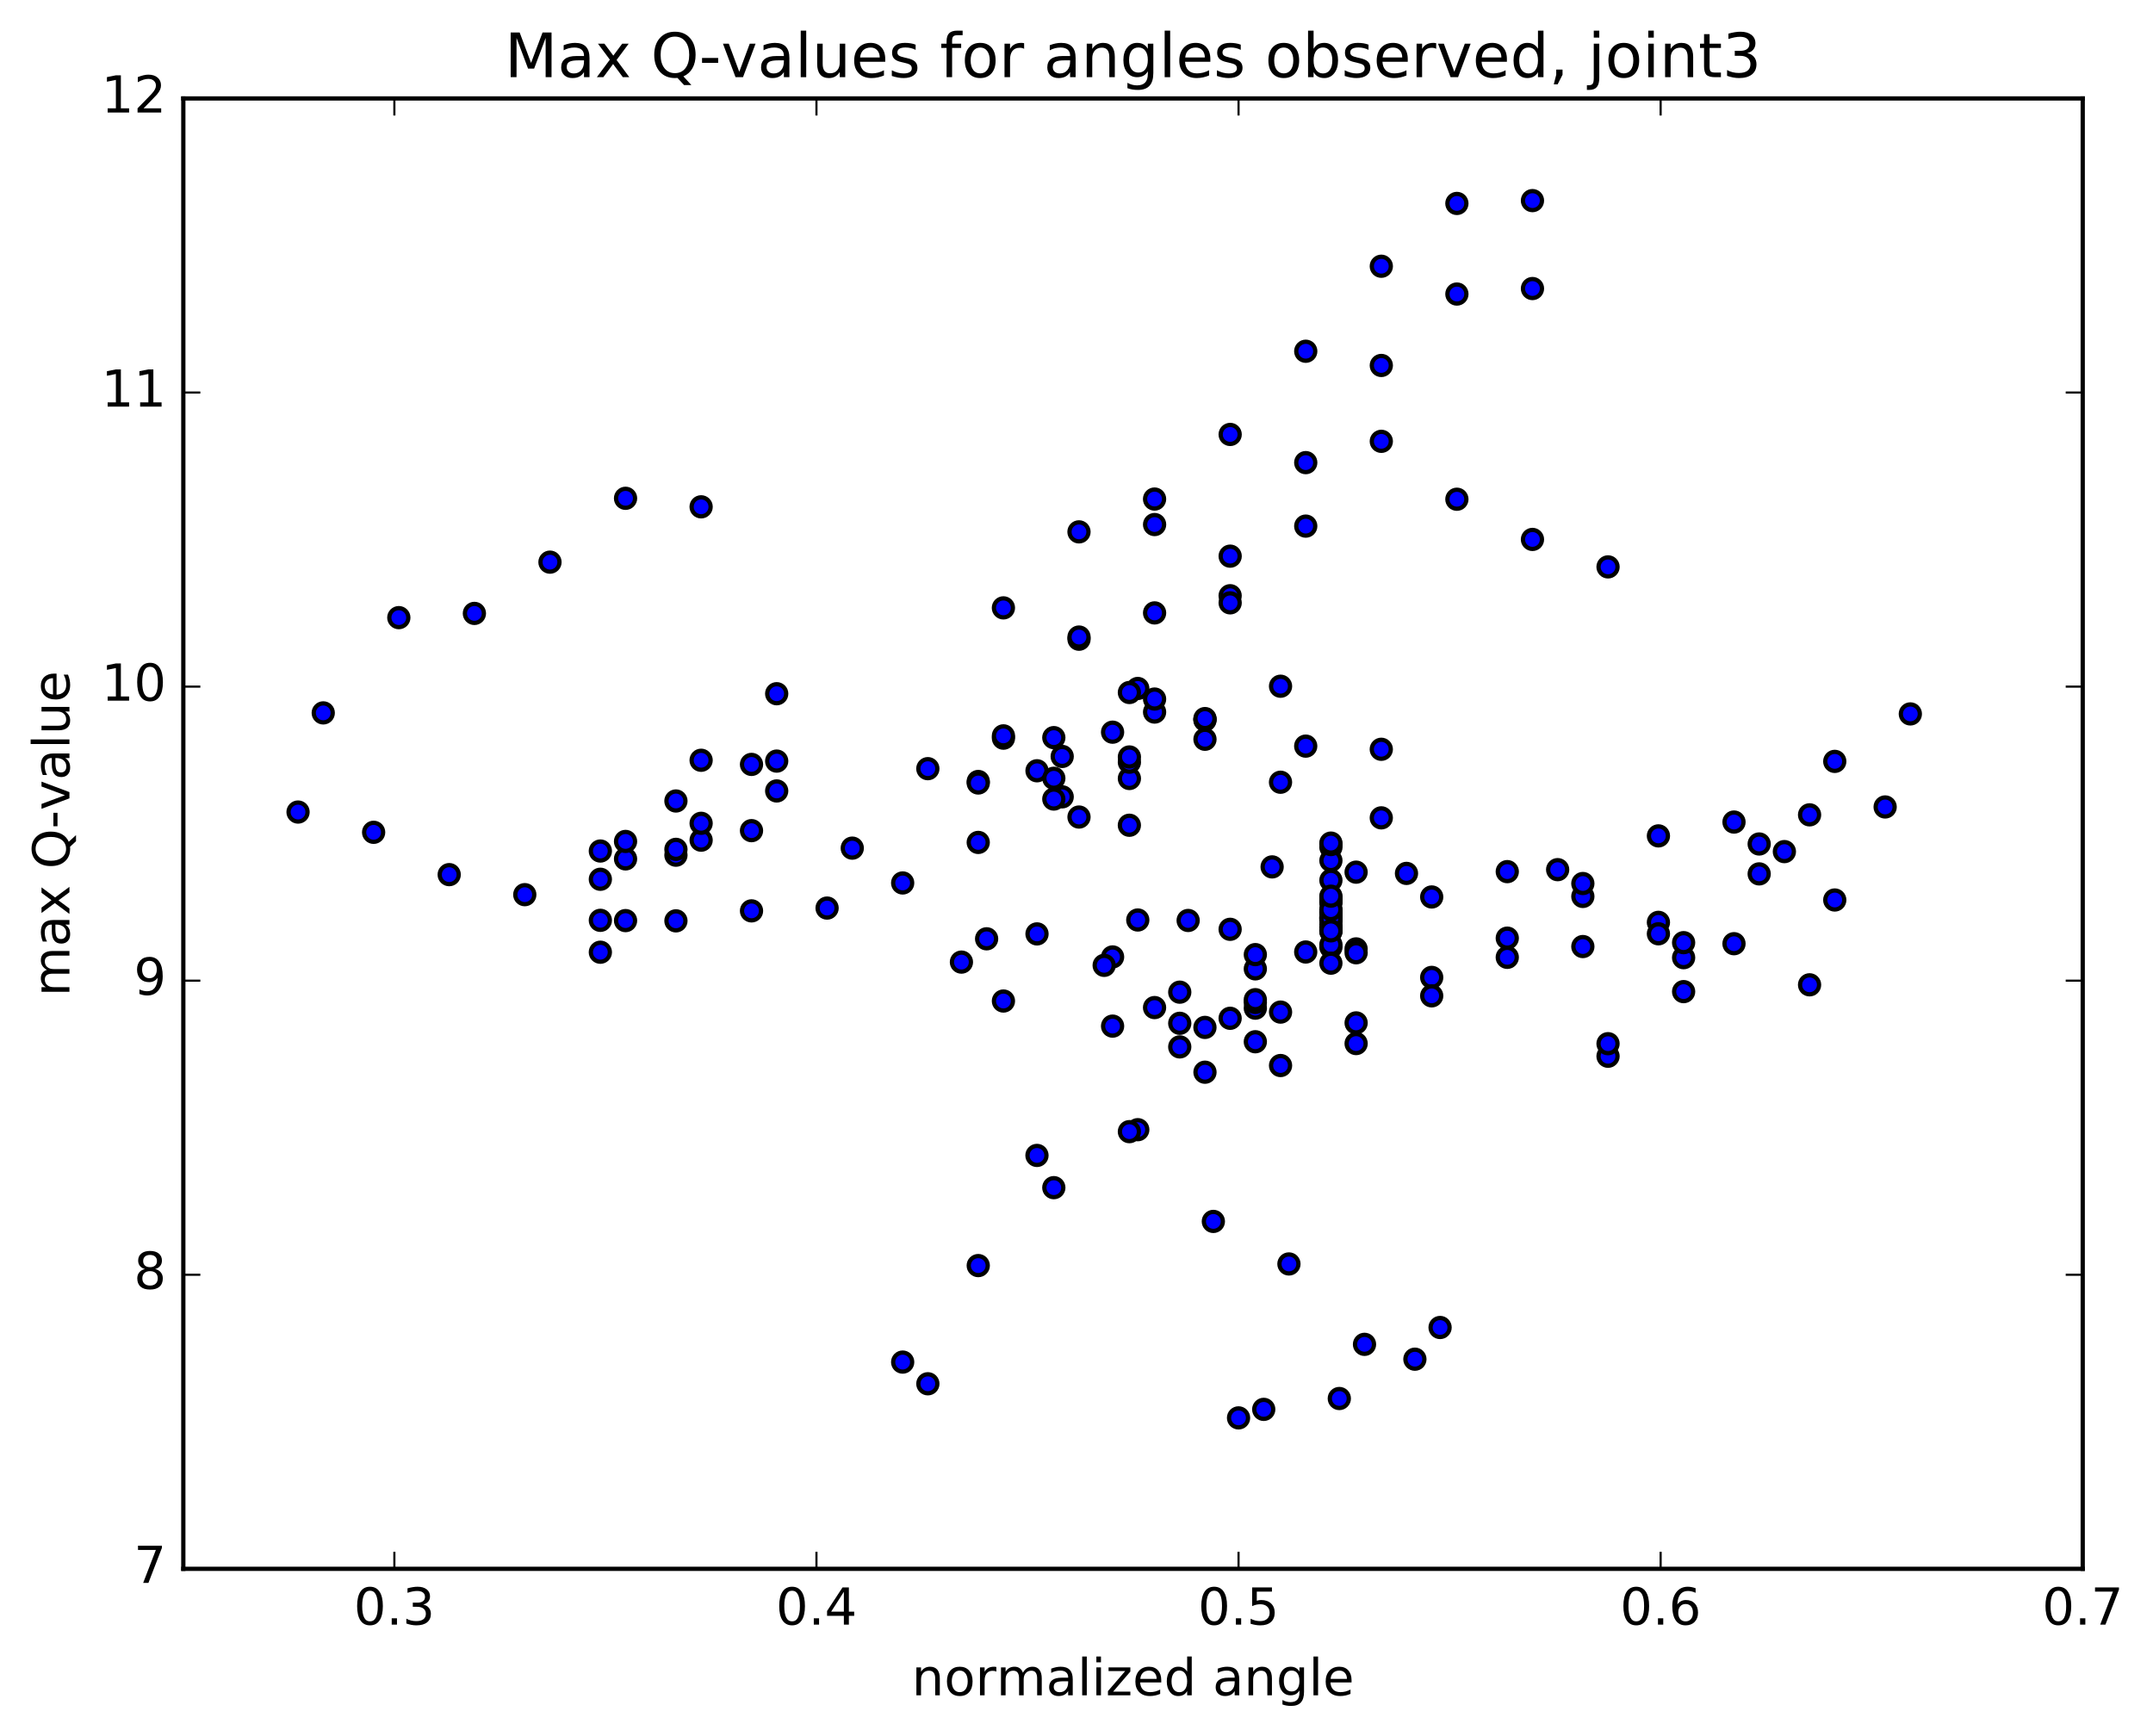 <?xml version="1.0" encoding="utf-8" standalone="no"?>
<!DOCTYPE svg PUBLIC "-//W3C//DTD SVG 1.1//EN"
  "http://www.w3.org/Graphics/SVG/1.1/DTD/svg11.dtd">
<!-- Created with matplotlib (http://matplotlib.org/) -->
<svg height="408pt" version="1.1" viewBox="0 0 506 408" width="506pt" xmlns="http://www.w3.org/2000/svg" xmlns:xlink="http://www.w3.org/1999/xlink">
 <defs>
  <style type="text/css">
*{stroke-linecap:butt;stroke-linejoin:round;stroke-miterlimit:100000;}
  </style>
 </defs>
 <g id="figure_1">
  <g id="patch_1">
   <path d="M 0 408.169 
L 506.226 408.169 
L 506.226 0 
L 0 0 
z
" style="fill:#ffffff;"/>
  </g>
  <g id="axes_1">
   <g id="patch_2">
    <path d="M 43.084 368.742 
L 489.484 368.742 
L 489.484 23.142 
L 43.084 23.142 
z
" style="fill:#ffffff;"/>
   </g>
   <g id="PathCollection_1">
    <defs>
     <path d="M 0 2.236 
C 0.593 2.236 1.162 2 1.581 1.581 
C 2 1.162 2.236 0.593 2.236 0 
C 2.236 -0.593 2 -1.162 1.581 -1.581 
C 1.162 -2 0.593 -2.236 0 -2.236 
C -0.593 -2.236 -1.162 -2 -1.581 -1.581 
C -2 -1.162 -2.236 -0.593 -2.236 0 
C -2.236 0.593 -2 1.162 -1.581 1.581 
C -1.162 2 -0.593 2.236 0 2.236 
z
" id="m46a6b29f21" style="stroke:#000000;"/>
    </defs>
    <g clip-path="url(#p6ddc09af8c)">
     <use style="fill:#0000ff;stroke:#000000;" x="243.708" xlink:href="#m46a6b29f21" y="271.578"/>
     <use style="fill:#0000ff;stroke:#000000;" x="291.084" xlink:href="#m46a6b29f21" y="333.268"/>
     <use style="fill:#0000ff;stroke:#000000;" x="297.004" xlink:href="#m46a6b29f21" y="331.266"/>
     <use style="fill:#0000ff;stroke:#000000;" x="314.767" xlink:href="#m46a6b29f21" y="328.713"/>
     <use style="fill:#0000ff;stroke:#000000;" x="332.529" xlink:href="#m46a6b29f21" y="319.471"/>
     <use style="fill:#0000ff;stroke:#000000;" x="338.449" xlink:href="#m46a6b29f21" y="312.02"/>
     <use style="fill:#0000ff;stroke:#000000;" x="320.687" xlink:href="#m46a6b29f21" y="315.981"/>
     <use style="fill:#0000ff;stroke:#000000;" x="302.926" xlink:href="#m46a6b29f21" y="297.085"/>
     <use style="fill:#0000ff;stroke:#000000;" x="285.164" xlink:href="#m46a6b29f21" y="287.089"/>
     <use style="fill:#0000ff;stroke:#000000;" x="267.402" xlink:href="#m46a6b29f21" y="265.527"/>
     <use style="fill:#0000ff;stroke:#000000;" x="261.481" xlink:href="#m46a6b29f21" y="241.185"/>
     <use style="fill:#0000ff;stroke:#000000;" x="267.402" xlink:href="#m46a6b29f21" y="216.239"/>
     <use style="fill:#0000ff;stroke:#000000;" x="249.64" xlink:href="#m46a6b29f21" y="177.799"/>
     <use style="fill:#0000ff;stroke:#000000;" x="243.719" xlink:href="#m46a6b29f21" y="181.166"/>
     <use style="fill:#0000ff;stroke:#000000;" x="261.479" xlink:href="#m46a6b29f21" y="172.095"/>
     <use style="fill:#0000ff;stroke:#000000;" x="267.399" xlink:href="#m46a6b29f21" y="161.821"/>
     <use style="fill:#0000ff;stroke:#000000;" x="249.637" xlink:href="#m46a6b29f21" y="187.293"/>
     <use style="fill:#0000ff;stroke:#000000;" x="231.876" xlink:href="#m46a6b29f21" y="220.662"/>
     <use style="fill:#0000ff;stroke:#000000;" x="225.956" xlink:href="#m46a6b29f21" y="226.137"/>
     <use style="fill:#0000ff;stroke:#000000;" x="243.718" xlink:href="#m46a6b29f21" y="219.509"/>
     <use style="fill:#0000ff;stroke:#000000;" x="261.48" xlink:href="#m46a6b29f21" y="224.923"/>
     <use style="fill:#0000ff;stroke:#000000;" x="279.241" xlink:href="#m46a6b29f21" y="216.352"/>
     <use style="fill:#0000ff;stroke:#000000;" x="298.977" xlink:href="#m46a6b29f21" y="203.759"/>
     <use style="fill:#0000ff;stroke:#000000;" x="312.791" xlink:href="#m46a6b29f21" y="199.126"/>
     <use style="fill:#0000ff;stroke:#000000;" x="312.791" xlink:href="#m46a6b29f21" y="202.278"/>
     <use style="fill:#0000ff;stroke:#000000;" x="312.791" xlink:href="#m46a6b29f21" y="206.913"/>
     <use style="fill:#0000ff;stroke:#000000;" x="312.791" xlink:href="#m46a6b29f21" y="211.662"/>
     <use style="fill:#0000ff;stroke:#000000;" x="312.791" xlink:href="#m46a6b29f21" y="216.285"/>
     <use style="fill:#0000ff;stroke:#000000;" x="312.791" xlink:href="#m46a6b29f21" y="215.982"/>
     <use style="fill:#0000ff;stroke:#000000;" x="312.792" xlink:href="#m46a6b29f21" y="218.955"/>
     <use style="fill:#0000ff;stroke:#000000;" x="312.79" xlink:href="#m46a6b29f21" y="215.624"/>
     <use style="fill:#0000ff;stroke:#000000;" x="312.79" xlink:href="#m46a6b29f21" y="216.272"/>
     <use style="fill:#0000ff;stroke:#000000;" x="312.79" xlink:href="#m46a6b29f21" y="218.659"/>
     <use style="fill:#0000ff;stroke:#000000;" x="312.79" xlink:href="#m46a6b29f21" y="217.315"/>
     <use style="fill:#0000ff;stroke:#000000;" x="312.79" xlink:href="#m46a6b29f21" y="218.421"/>
     <use style="fill:#0000ff;stroke:#000000;" x="312.79" xlink:href="#m46a6b29f21" y="214.86"/>
     <use style="fill:#0000ff;stroke:#000000;" x="312.789" xlink:href="#m46a6b29f21" y="215.868"/>
     <use style="fill:#0000ff;stroke:#000000;" x="312.79" xlink:href="#m46a6b29f21" y="218.034"/>
     <use style="fill:#0000ff;stroke:#000000;" x="312.79" xlink:href="#m46a6b29f21" y="214.3"/>
     <use style="fill:#0000ff;stroke:#000000;" x="312.79" xlink:href="#m46a6b29f21" y="217.875"/>
     <use style="fill:#0000ff;stroke:#000000;" x="312.79" xlink:href="#m46a6b29f21" y="214.571"/>
     <use style="fill:#0000ff;stroke:#000000;" x="312.79" xlink:href="#m46a6b29f21" y="215.644"/>
     <use style="fill:#0000ff;stroke:#000000;" x="312.79" xlink:href="#m46a6b29f21" y="222.608"/>
     <use style="fill:#0000ff;stroke:#000000;" x="312.79" xlink:href="#m46a6b29f21" y="210.998"/>
     <use style="fill:#0000ff;stroke:#000000;" x="312.789" xlink:href="#m46a6b29f21" y="211.918"/>
     <use style="fill:#0000ff;stroke:#000000;" x="312.79" xlink:href="#m46a6b29f21" y="214.367"/>
     <use style="fill:#0000ff;stroke:#000000;" x="312.79" xlink:href="#m46a6b29f21" y="213.914"/>
     <use style="fill:#0000ff;stroke:#000000;" x="312.789" xlink:href="#m46a6b29f21" y="222.025"/>
     <use style="fill:#0000ff;stroke:#000000;" x="312.79" xlink:href="#m46a6b29f21" y="215.397"/>
     <use style="fill:#0000ff;stroke:#000000;" x="312.79" xlink:href="#m46a6b29f21" y="198.509"/>
     <use style="fill:#0000ff;stroke:#000000;" x="312.79" xlink:href="#m46a6b29f21" y="212.189"/>
     <use style="fill:#0000ff;stroke:#000000;" x="312.79" xlink:href="#m46a6b29f21" y="211.349"/>
     <use style="fill:#0000ff;stroke:#000000;" x="312.789" xlink:href="#m46a6b29f21" y="215.838"/>
     <use style="fill:#0000ff;stroke:#000000;" x="312.789" xlink:href="#m46a6b29f21" y="218.794"/>
     <use style="fill:#0000ff;stroke:#000000;" x="312.789" xlink:href="#m46a6b29f21" y="213.798"/>
     <use style="fill:#0000ff;stroke:#000000;" x="312.789" xlink:href="#m46a6b29f21" y="198.167"/>
     <use style="fill:#0000ff;stroke:#000000;" x="312.789" xlink:href="#m46a6b29f21" y="210.636"/>
     <use style="fill:#0000ff;stroke:#000000;" x="312.789" xlink:href="#m46a6b29f21" y="226.39"/>
     <use style="fill:#0000ff;stroke:#000000;" x="306.869" xlink:href="#m46a6b29f21" y="223.762"/>
     <use style="fill:#0000ff;stroke:#000000;" x="289.107" xlink:href="#m46a6b29f21" y="218.429"/>
     <use style="fill:#0000ff;stroke:#000000;" x="277.266" xlink:href="#m46a6b29f21" y="246.07"/>
     <use style="fill:#0000ff;stroke:#000000;" x="277.266" xlink:href="#m46a6b29f21" y="240.522"/>
     <use style="fill:#0000ff;stroke:#000000;" x="277.267" xlink:href="#m46a6b29f21" y="233.204"/>
     <use style="fill:#0000ff;stroke:#000000;" x="283.187" xlink:href="#m46a6b29f21" y="241.487"/>
     <use style="fill:#0000ff;stroke:#000000;" x="295.028" xlink:href="#m46a6b29f21" y="236.965"/>
     <use style="fill:#0000ff;stroke:#000000;" x="295.028" xlink:href="#m46a6b29f21" y="235.624"/>
     <use style="fill:#0000ff;stroke:#000000;" x="295.028" xlink:href="#m46a6b29f21" y="227.727"/>
     <use style="fill:#0000ff;stroke:#000000;" x="295.029" xlink:href="#m46a6b29f21" y="224.377"/>
     <use style="fill:#0000ff;stroke:#000000;" x="295.028" xlink:href="#m46a6b29f21" y="234.971"/>
     <use style="fill:#0000ff;stroke:#000000;" x="295.028" xlink:href="#m46a6b29f21" y="244.858"/>
     <use style="fill:#0000ff;stroke:#000000;" x="289.107" xlink:href="#m46a6b29f21" y="239.344"/>
     <use style="fill:#0000ff;stroke:#000000;" x="271.345" xlink:href="#m46a6b29f21" y="236.824"/>
     <use style="fill:#0000ff;stroke:#000000;" x="259.503" xlink:href="#m46a6b29f21" y="226.901"/>
     <use style="fill:#0000ff;stroke:#000000;" x="265.424" xlink:href="#m46a6b29f21" y="193.97"/>
     <use style="fill:#0000ff;stroke:#000000;" x="283.186" xlink:href="#m46a6b29f21" y="169.088"/>
     <use style="fill:#0000ff;stroke:#000000;" x="300.948" xlink:href="#m46a6b29f21" y="183.86"/>
     <use style="fill:#0000ff;stroke:#000000;" x="318.711" xlink:href="#m46a6b29f21" y="204.997"/>
     <use style="fill:#0000ff;stroke:#000000;" x="330.552" xlink:href="#m46a6b29f21" y="205.288"/>
     <use style="fill:#0000ff;stroke:#000000;" x="324.631" xlink:href="#m46a6b29f21" y="176.115"/>
     <use style="fill:#0000ff;stroke:#000000;" x="318.711" xlink:href="#m46a6b29f21" y="223.035"/>
     <use style="fill:#0000ff;stroke:#000000;" x="324.631" xlink:href="#m46a6b29f21" y="192.232"/>
     <use style="fill:#0000ff;stroke:#000000;" x="306.87" xlink:href="#m46a6b29f21" y="175.372"/>
     <use style="fill:#0000ff;stroke:#000000;" x="289.108" xlink:href="#m46a6b29f21" y="140.022"/>
     <use style="fill:#0000ff;stroke:#000000;" x="271.347" xlink:href="#m46a6b29f21" y="117.3"/>
     <use style="fill:#0000ff;stroke:#000000;" x="253.585" xlink:href="#m46a6b29f21" y="125.012"/>
     <use style="fill:#0000ff;stroke:#000000;" x="235.823" xlink:href="#m46a6b29f21" y="142.877"/>
     <use style="fill:#0000ff;stroke:#000000;" x="218.061" xlink:href="#m46a6b29f21" y="180.67"/>
     <use style="fill:#0000ff;stroke:#000000;" x="200.3" xlink:href="#m46a6b29f21" y="199.349"/>
     <use style="fill:#0000ff;stroke:#000000;" x="182.539" xlink:href="#m46a6b29f21" y="185.908"/>
     <use style="fill:#0000ff;stroke:#000000;" x="164.778" xlink:href="#m46a6b29f21" y="119.127"/>
     <use style="fill:#0000ff;stroke:#000000;" x="147.017" xlink:href="#m46a6b29f21" y="117.124"/>
     <use style="fill:#0000ff;stroke:#000000;" x="129.255" xlink:href="#m46a6b29f21" y="132.13"/>
     <use style="fill:#0000ff;stroke:#000000;" x="111.493" xlink:href="#m46a6b29f21" y="144.179"/>
     <use style="fill:#0000ff;stroke:#000000;" x="93.732" xlink:href="#m46a6b29f21" y="145.172"/>
     <use style="fill:#0000ff;stroke:#000000;" x="75.97" xlink:href="#m46a6b29f21" y="167.562"/>
     <use style="fill:#0000ff;stroke:#000000;" x="70.049" xlink:href="#m46a6b29f21" y="190.869"/>
     <use style="fill:#0000ff;stroke:#000000;" x="87.811" xlink:href="#m46a6b29f21" y="195.63"/>
     <use style="fill:#0000ff;stroke:#000000;" x="105.573" xlink:href="#m46a6b29f21" y="205.577"/>
     <use style="fill:#0000ff;stroke:#000000;" x="123.335" xlink:href="#m46a6b29f21" y="210.286"/>
     <use style="fill:#0000ff;stroke:#000000;" x="141.097" xlink:href="#m46a6b29f21" y="216.319"/>
     <use style="fill:#0000ff;stroke:#000000;" x="158.858" xlink:href="#m46a6b29f21" y="201.006"/>
     <use style="fill:#0000ff;stroke:#000000;" x="164.779" xlink:href="#m46a6b29f21" y="197.478"/>
     <use style="fill:#0000ff;stroke:#000000;" x="147.017" xlink:href="#m46a6b29f21" y="201.88"/>
     <use style="fill:#0000ff;stroke:#000000;" x="141.096" xlink:href="#m46a6b29f21" y="206.667"/>
     <use style="fill:#0000ff;stroke:#000000;" x="158.857" xlink:href="#m46a6b29f21" y="199.636"/>
     <use style="fill:#0000ff;stroke:#000000;" x="176.619" xlink:href="#m46a6b29f21" y="179.67"/>
     <use style="fill:#0000ff;stroke:#000000;" x="182.54" xlink:href="#m46a6b29f21" y="163.055"/>
     <use style="fill:#0000ff;stroke:#000000;" x="164.778" xlink:href="#m46a6b29f21" y="178.697"/>
     <use style="fill:#0000ff;stroke:#000000;" x="147.016" xlink:href="#m46a6b29f21" y="197.777"/>
     <use style="fill:#0000ff;stroke:#000000;" x="141.095" xlink:href="#m46a6b29f21" y="200.028"/>
     <use style="fill:#0000ff;stroke:#000000;" x="158.857" xlink:href="#m46a6b29f21" y="188.269"/>
     <use style="fill:#0000ff;stroke:#000000;" x="176.619" xlink:href="#m46a6b29f21" y="195.239"/>
     <use style="fill:#0000ff;stroke:#000000;" x="182.54" xlink:href="#m46a6b29f21" y="178.892"/>
     <use style="fill:#0000ff;stroke:#000000;" x="164.779" xlink:href="#m46a6b29f21" y="193.516"/>
     <use style="fill:#0000ff;stroke:#000000;" x="147.017" xlink:href="#m46a6b29f21" y="216.382"/>
     <use style="fill:#0000ff;stroke:#000000;" x="141.097" xlink:href="#m46a6b29f21" y="223.814"/>
     <use style="fill:#0000ff;stroke:#000000;" x="158.858" xlink:href="#m46a6b29f21" y="216.441"/>
     <use style="fill:#0000ff;stroke:#000000;" x="176.621" xlink:href="#m46a6b29f21" y="214.096"/>
     <use style="fill:#0000ff;stroke:#000000;" x="194.383" xlink:href="#m46a6b29f21" y="213.437"/>
     <use style="fill:#0000ff;stroke:#000000;" x="212.145" xlink:href="#m46a6b29f21" y="207.535"/>
     <use style="fill:#0000ff;stroke:#000000;" x="229.906" xlink:href="#m46a6b29f21" y="198.008"/>
     <use style="fill:#0000ff;stroke:#000000;" x="247.668" xlink:href="#m46a6b29f21" y="187.81"/>
     <use style="fill:#0000ff;stroke:#000000;" x="253.589" xlink:href="#m46a6b29f21" y="192.041"/>
     <use style="fill:#0000ff;stroke:#000000;" x="235.828" xlink:href="#m46a6b29f21" y="235.285"/>
     <use style="fill:#0000ff;stroke:#000000;" x="218.066" xlink:href="#m46a6b29f21" y="325.25"/>
     <use style="fill:#0000ff;stroke:#000000;" x="212.146" xlink:href="#m46a6b29f21" y="320.153"/>
     <use style="fill:#0000ff;stroke:#000000;" x="229.909" xlink:href="#m46a6b29f21" y="297.469"/>
     <use style="fill:#0000ff;stroke:#000000;" x="247.67" xlink:href="#m46a6b29f21" y="279.152"/>
     <use style="fill:#0000ff;stroke:#000000;" x="265.433" xlink:href="#m46a6b29f21" y="265.988"/>
     <use style="fill:#0000ff;stroke:#000000;" x="283.195" xlink:href="#m46a6b29f21" y="252.016"/>
     <use style="fill:#0000ff;stroke:#000000;" x="300.956" xlink:href="#m46a6b29f21" y="237.888"/>
     <use style="fill:#0000ff;stroke:#000000;" x="318.718" xlink:href="#m46a6b29f21" y="223.941"/>
     <use style="fill:#0000ff;stroke:#000000;" x="336.48" xlink:href="#m46a6b29f21" y="210.827"/>
     <use style="fill:#0000ff;stroke:#000000;" x="354.241" xlink:href="#m46a6b29f21" y="204.871"/>
     <use style="fill:#0000ff;stroke:#000000;" x="366.082" xlink:href="#m46a6b29f21" y="204.408"/>
     <use style="fill:#0000ff;stroke:#000000;" x="372.003" xlink:href="#m46a6b29f21" y="210.704"/>
     <use style="fill:#0000ff;stroke:#000000;" x="389.764" xlink:href="#m46a6b29f21" y="216.795"/>
     <use style="fill:#0000ff;stroke:#000000;" x="395.685" xlink:href="#m46a6b29f21" y="233.076"/>
     <use style="fill:#0000ff;stroke:#000000;" x="377.923" xlink:href="#m46a6b29f21" y="133.244"/>
     <use style="fill:#0000ff;stroke:#000000;" x="360.161" xlink:href="#m46a6b29f21" y="126.791"/>
     <use style="fill:#0000ff;stroke:#000000;" x="342.399" xlink:href="#m46a6b29f21" y="117.343"/>
     <use style="fill:#0000ff;stroke:#000000;" x="324.637" xlink:href="#m46a6b29f21" y="103.731"/>
     <use style="fill:#0000ff;stroke:#000000;" x="306.876" xlink:href="#m46a6b29f21" y="123.659"/>
     <use style="fill:#0000ff;stroke:#000000;" x="289.114" xlink:href="#m46a6b29f21" y="141.694"/>
     <use style="fill:#0000ff;stroke:#000000;" x="271.352" xlink:href="#m46a6b29f21" y="167.364"/>
     <use style="fill:#0000ff;stroke:#000000;" x="265.432" xlink:href="#m46a6b29f21" y="182.982"/>
     <use style="fill:#0000ff;stroke:#000000;" x="283.194" xlink:href="#m46a6b29f21" y="173.76"/>
     <use style="fill:#0000ff;stroke:#000000;" x="300.956" xlink:href="#m46a6b29f21" y="250.446"/>
     <use style="fill:#0000ff;stroke:#000000;" x="318.717" xlink:href="#m46a6b29f21" y="240.428"/>
     <use style="fill:#0000ff;stroke:#000000;" x="336.479" xlink:href="#m46a6b29f21" y="229.733"/>
     <use style="fill:#0000ff;stroke:#000000;" x="354.241" xlink:href="#m46a6b29f21" y="220.507"/>
     <use style="fill:#0000ff;stroke:#000000;" x="372.002" xlink:href="#m46a6b29f21" y="207.668"/>
     <use style="fill:#0000ff;stroke:#000000;" x="389.764" xlink:href="#m46a6b29f21" y="196.471"/>
     <use style="fill:#0000ff;stroke:#000000;" x="407.526" xlink:href="#m46a6b29f21" y="193.22"/>
     <use style="fill:#0000ff;stroke:#000000;" x="425.287" xlink:href="#m46a6b29f21" y="191.524"/>
     <use style="fill:#0000ff;stroke:#000000;" x="443.049" xlink:href="#m46a6b29f21" y="189.672"/>
     <use style="fill:#0000ff;stroke:#000000;" x="448.969" xlink:href="#m46a6b29f21" y="167.803"/>
     <use style="fill:#0000ff;stroke:#000000;" x="431.207" xlink:href="#m46a6b29f21" y="178.96"/>
     <use style="fill:#0000ff;stroke:#000000;" x="419.366" xlink:href="#m46a6b29f21" y="200.166"/>
     <use style="fill:#0000ff;stroke:#000000;" x="413.445" xlink:href="#m46a6b29f21" y="205.403"/>
     <use style="fill:#0000ff;stroke:#000000;" x="395.684" xlink:href="#m46a6b29f21" y="225.096"/>
     <use style="fill:#0000ff;stroke:#000000;" x="377.922" xlink:href="#m46a6b29f21" y="248.265"/>
     <use style="fill:#0000ff;stroke:#000000;" x="360.161" xlink:href="#m46a6b29f21" y="67.82"/>
     <use style="fill:#0000ff;stroke:#000000;" x="342.4" xlink:href="#m46a6b29f21" y="69.114"/>
     <use style="fill:#0000ff;stroke:#000000;" x="324.638" xlink:href="#m46a6b29f21" y="85.899"/>
     <use style="fill:#0000ff;stroke:#000000;" x="306.877" xlink:href="#m46a6b29f21" y="108.737"/>
     <use style="fill:#0000ff;stroke:#000000;" x="289.115" xlink:href="#m46a6b29f21" y="130.721"/>
     <use style="fill:#0000ff;stroke:#000000;" x="271.353" xlink:href="#m46a6b29f21" y="144.061"/>
     <use style="fill:#0000ff;stroke:#000000;" x="253.591" xlink:href="#m46a6b29f21" y="150.246"/>
     <use style="fill:#0000ff;stroke:#000000;" x="235.83" xlink:href="#m46a6b29f21" y="173.502"/>
     <use style="fill:#0000ff;stroke:#000000;" x="229.909" xlink:href="#m46a6b29f21" y="183.682"/>
     <use style="fill:#0000ff;stroke:#000000;" x="247.671" xlink:href="#m46a6b29f21" y="182.93"/>
     <use style="fill:#0000ff;stroke:#000000;" x="265.432" xlink:href="#m46a6b29f21" y="179.151"/>
     <use style="fill:#0000ff;stroke:#000000;" x="283.194" xlink:href="#m46a6b29f21" y="169.27"/>
     <use style="fill:#0000ff;stroke:#000000;" x="300.955" xlink:href="#m46a6b29f21" y="161.294"/>
     <use style="fill:#0000ff;stroke:#000000;" x="318.717" xlink:href="#m46a6b29f21" y="245.283"/>
     <use style="fill:#0000ff;stroke:#000000;" x="336.479" xlink:href="#m46a6b29f21" y="234.07"/>
     <use style="fill:#0000ff;stroke:#000000;" x="354.24" xlink:href="#m46a6b29f21" y="225.016"/>
     <use style="fill:#0000ff;stroke:#000000;" x="372.002" xlink:href="#m46a6b29f21" y="222.482"/>
     <use style="fill:#0000ff;stroke:#000000;" x="389.763" xlink:href="#m46a6b29f21" y="219.482"/>
     <use style="fill:#0000ff;stroke:#000000;" x="407.524" xlink:href="#m46a6b29f21" y="221.812"/>
     <use style="fill:#0000ff;stroke:#000000;" x="425.286" xlink:href="#m46a6b29f21" y="231.475"/>
     <use style="fill:#0000ff;stroke:#000000;" x="431.207" xlink:href="#m46a6b29f21" y="211.539"/>
     <use style="fill:#0000ff;stroke:#000000;" x="413.445" xlink:href="#m46a6b29f21" y="198.374"/>
     <use style="fill:#0000ff;stroke:#000000;" x="395.683" xlink:href="#m46a6b29f21" y="221.568"/>
     <use style="fill:#0000ff;stroke:#000000;" x="377.921" xlink:href="#m46a6b29f21" y="245.315"/>
     <use style="fill:#0000ff;stroke:#000000;" x="360.16" xlink:href="#m46a6b29f21" y="47.152"/>
     <use style="fill:#0000ff;stroke:#000000;" x="342.399" xlink:href="#m46a6b29f21" y="47.818"/>
     <use style="fill:#0000ff;stroke:#000000;" x="324.638" xlink:href="#m46a6b29f21" y="62.579"/>
     <use style="fill:#0000ff;stroke:#000000;" x="306.877" xlink:href="#m46a6b29f21" y="82.559"/>
     <use style="fill:#0000ff;stroke:#000000;" x="289.115" xlink:href="#m46a6b29f21" y="102.113"/>
     <use style="fill:#0000ff;stroke:#000000;" x="271.354" xlink:href="#m46a6b29f21" y="123.292"/>
     <use style="fill:#0000ff;stroke:#000000;" x="253.591" xlink:href="#m46a6b29f21" y="149.735"/>
     <use style="fill:#0000ff;stroke:#000000;" x="235.829" xlink:href="#m46a6b29f21" y="172.961"/>
     <use style="fill:#0000ff;stroke:#000000;" x="229.909" xlink:href="#m46a6b29f21" y="184.039"/>
     <use style="fill:#0000ff;stroke:#000000;" x="247.67" xlink:href="#m46a6b29f21" y="173.375"/>
     <use style="fill:#0000ff;stroke:#000000;" x="265.432" xlink:href="#m46a6b29f21" y="162.768"/>
     <use style="fill:#0000ff;stroke:#000000;" x="271.352" xlink:href="#m46a6b29f21" y="164.309"/>
     <use style="fill:#0000ff;stroke:#000000;" x="265.432" xlink:href="#m46a6b29f21" y="177.922"/>
     <use style="fill:#0000ff;stroke:#000000;" x="283.194" xlink:href="#m46a6b29f21" y="168.897"/>
    </g>
   </g>
   <g id="patch_3">
    <path d="M 489.484 368.742 
L 489.484 23.142 
" style="fill:none;stroke:#000000;stroke-linecap:square;stroke-linejoin:miter;"/>
   </g>
   <g id="patch_4">
    <path d="M 43.084 368.742 
L 43.084 23.142 
" style="fill:none;stroke:#000000;stroke-linecap:square;stroke-linejoin:miter;"/>
   </g>
   <g id="patch_5">
    <path d="M 43.084 368.742 
L 489.484 368.742 
" style="fill:none;stroke:#000000;stroke-linecap:square;stroke-linejoin:miter;"/>
   </g>
   <g id="patch_6">
    <path d="M 43.084 23.142 
L 489.484 23.142 
" style="fill:none;stroke:#000000;stroke-linecap:square;stroke-linejoin:miter;"/>
   </g>
   <g id="matplotlib.axis_1">
    <g id="xtick_1">
     <g id="line2d_1">
      <defs>
       <path d="M 0 0 
L 0 -4 
" id="m2731830e98" style="stroke:#000000;stroke-width:0.5;"/>
      </defs>
      <g>
       <use style="stroke:#000000;stroke-width:0.5;" x="92.684" xlink:href="#m2731830e98" y="368.742"/>
      </g>
     </g>
     <g id="line2d_2">
      <defs>
       <path d="M 0 0 
L 0 4 
" id="m4720a22c9f" style="stroke:#000000;stroke-width:0.5;"/>
      </defs>
      <g>
       <use style="stroke:#000000;stroke-width:0.5;" x="92.684" xlink:href="#m4720a22c9f" y="23.142"/>
      </g>
     </g>
     <g id="text_1">
      <!-- 0.3 -->
      <defs>
       <path d="M 10.688 12.406 
L 21 12.406 
L 21 0 
L 10.688 0 
z
" id="BitstreamVeraSans-Roman-2e"/>
       <path d="M 31.781 66.406 
Q 24.172 66.406 20.328 58.906 
Q 16.5 51.422 16.5 36.375 
Q 16.5 21.391 20.328 13.891 
Q 24.172 6.391 31.781 6.391 
Q 39.453 6.391 43.281 13.891 
Q 47.125 21.391 47.125 36.375 
Q 47.125 51.422 43.281 58.906 
Q 39.453 66.406 31.781 66.406 
M 31.781 74.219 
Q 44.047 74.219 50.516 64.516 
Q 56.984 54.828 56.984 36.375 
Q 56.984 17.969 50.516 8.266 
Q 44.047 -1.422 31.781 -1.422 
Q 19.531 -1.422 13.062 8.266 
Q 6.594 17.969 6.594 36.375 
Q 6.594 54.828 13.062 64.516 
Q 19.531 74.219 31.781 74.219 
" id="BitstreamVeraSans-Roman-30"/>
       <path d="M 40.578 39.312 
Q 47.656 37.797 51.625 33 
Q 55.609 28.219 55.609 21.188 
Q 55.609 10.406 48.188 4.484 
Q 40.766 -1.422 27.094 -1.422 
Q 22.516 -1.422 17.656 -0.516 
Q 12.797 0.391 7.625 2.203 
L 7.625 11.719 
Q 11.719 9.328 16.594 8.109 
Q 21.484 6.891 26.812 6.891 
Q 36.078 6.891 40.938 10.547 
Q 45.797 14.203 45.797 21.188 
Q 45.797 27.641 41.281 31.266 
Q 36.766 34.906 28.719 34.906 
L 20.219 34.906 
L 20.219 43.016 
L 29.109 43.016 
Q 36.375 43.016 40.234 45.922 
Q 44.094 48.828 44.094 54.297 
Q 44.094 59.906 40.109 62.906 
Q 36.141 65.922 28.719 65.922 
Q 24.656 65.922 20.016 65.031 
Q 15.375 64.156 9.812 62.312 
L 9.812 71.094 
Q 15.438 72.656 20.344 73.438 
Q 25.25 74.219 29.594 74.219 
Q 40.828 74.219 47.359 69.109 
Q 53.906 64.016 53.906 55.328 
Q 53.906 49.266 50.438 45.094 
Q 46.969 40.922 40.578 39.312 
" id="BitstreamVeraSans-Roman-33"/>
      </defs>
      <g transform="translate(83.142 381.86)scale(0.12 -0.12)">
       <use xlink:href="#BitstreamVeraSans-Roman-30"/>
       <use x="63.623" xlink:href="#BitstreamVeraSans-Roman-2e"/>
       <use x="95.41" xlink:href="#BitstreamVeraSans-Roman-33"/>
      </g>
     </g>
    </g>
    <g id="xtick_2">
     <g id="line2d_3">
      <g>
       <use style="stroke:#000000;stroke-width:0.5;" x="191.884" xlink:href="#m2731830e98" y="368.742"/>
      </g>
     </g>
     <g id="line2d_4">
      <g>
       <use style="stroke:#000000;stroke-width:0.5;" x="191.884" xlink:href="#m4720a22c9f" y="23.142"/>
      </g>
     </g>
     <g id="text_2">
      <!-- 0.4 -->
      <defs>
       <path d="M 37.797 64.312 
L 12.891 25.391 
L 37.797 25.391 
z
M 35.203 72.906 
L 47.609 72.906 
L 47.609 25.391 
L 58.016 25.391 
L 58.016 17.188 
L 47.609 17.188 
L 47.609 0 
L 37.797 0 
L 37.797 17.188 
L 4.891 17.188 
L 4.891 26.703 
z
" id="BitstreamVeraSans-Roman-34"/>
      </defs>
      <g transform="translate(182.342 381.86)scale(0.12 -0.12)">
       <use xlink:href="#BitstreamVeraSans-Roman-30"/>
       <use x="63.623" xlink:href="#BitstreamVeraSans-Roman-2e"/>
       <use x="95.41" xlink:href="#BitstreamVeraSans-Roman-34"/>
      </g>
     </g>
    </g>
    <g id="xtick_3">
     <g id="line2d_5">
      <g>
       <use style="stroke:#000000;stroke-width:0.5;" x="291.084" xlink:href="#m2731830e98" y="368.742"/>
      </g>
     </g>
     <g id="line2d_6">
      <g>
       <use style="stroke:#000000;stroke-width:0.5;" x="291.084" xlink:href="#m4720a22c9f" y="23.142"/>
      </g>
     </g>
     <g id="text_3">
      <!-- 0.5 -->
      <defs>
       <path d="M 10.797 72.906 
L 49.516 72.906 
L 49.516 64.594 
L 19.828 64.594 
L 19.828 46.734 
Q 21.969 47.469 24.109 47.828 
Q 26.266 48.188 28.422 48.188 
Q 40.625 48.188 47.75 41.5 
Q 54.891 34.812 54.891 23.391 
Q 54.891 11.625 47.562 5.094 
Q 40.234 -1.422 26.906 -1.422 
Q 22.312 -1.422 17.547 -0.641 
Q 12.797 0.141 7.719 1.703 
L 7.719 11.625 
Q 12.109 9.234 16.797 8.062 
Q 21.484 6.891 26.703 6.891 
Q 35.156 6.891 40.078 11.328 
Q 45.016 15.766 45.016 23.391 
Q 45.016 31 40.078 35.438 
Q 35.156 39.891 26.703 39.891 
Q 22.75 39.891 18.812 39.016 
Q 14.891 38.141 10.797 36.281 
z
" id="BitstreamVeraSans-Roman-35"/>
      </defs>
      <g transform="translate(281.542 381.86)scale(0.12 -0.12)">
       <use xlink:href="#BitstreamVeraSans-Roman-30"/>
       <use x="63.623" xlink:href="#BitstreamVeraSans-Roman-2e"/>
       <use x="95.41" xlink:href="#BitstreamVeraSans-Roman-35"/>
      </g>
     </g>
    </g>
    <g id="xtick_4">
     <g id="line2d_7">
      <g>
       <use style="stroke:#000000;stroke-width:0.5;" x="390.284" xlink:href="#m2731830e98" y="368.742"/>
      </g>
     </g>
     <g id="line2d_8">
      <g>
       <use style="stroke:#000000;stroke-width:0.5;" x="390.284" xlink:href="#m4720a22c9f" y="23.142"/>
      </g>
     </g>
     <g id="text_4">
      <!-- 0.6 -->
      <defs>
       <path d="M 33.016 40.375 
Q 26.375 40.375 22.484 35.828 
Q 18.609 31.297 18.609 23.391 
Q 18.609 15.531 22.484 10.953 
Q 26.375 6.391 33.016 6.391 
Q 39.656 6.391 43.531 10.953 
Q 47.406 15.531 47.406 23.391 
Q 47.406 31.297 43.531 35.828 
Q 39.656 40.375 33.016 40.375 
M 52.594 71.297 
L 52.594 62.312 
Q 48.875 64.062 45.094 64.984 
Q 41.312 65.922 37.594 65.922 
Q 27.828 65.922 22.672 59.328 
Q 17.531 52.734 16.797 39.406 
Q 19.672 43.656 24.016 45.922 
Q 28.375 48.188 33.594 48.188 
Q 44.578 48.188 50.953 41.516 
Q 57.328 34.859 57.328 23.391 
Q 57.328 12.156 50.688 5.359 
Q 44.047 -1.422 33.016 -1.422 
Q 20.359 -1.422 13.672 8.266 
Q 6.984 17.969 6.984 36.375 
Q 6.984 53.656 15.188 63.938 
Q 23.391 74.219 37.203 74.219 
Q 40.922 74.219 44.703 73.484 
Q 48.484 72.75 52.594 71.297 
" id="BitstreamVeraSans-Roman-36"/>
      </defs>
      <g transform="translate(380.742 381.86)scale(0.12 -0.12)">
       <use xlink:href="#BitstreamVeraSans-Roman-30"/>
       <use x="63.623" xlink:href="#BitstreamVeraSans-Roman-2e"/>
       <use x="95.41" xlink:href="#BitstreamVeraSans-Roman-36"/>
      </g>
     </g>
    </g>
    <g id="xtick_5">
     <g id="line2d_9">
      <g>
       <use style="stroke:#000000;stroke-width:0.5;" x="489.484" xlink:href="#m2731830e98" y="368.742"/>
      </g>
     </g>
     <g id="line2d_10">
      <g>
       <use style="stroke:#000000;stroke-width:0.5;" x="489.484" xlink:href="#m4720a22c9f" y="23.142"/>
      </g>
     </g>
     <g id="text_5">
      <!-- 0.7 -->
      <defs>
       <path d="M 8.203 72.906 
L 55.078 72.906 
L 55.078 68.703 
L 28.609 0 
L 18.312 0 
L 43.219 64.594 
L 8.203 64.594 
z
" id="BitstreamVeraSans-Roman-37"/>
      </defs>
      <g transform="translate(479.942 381.86)scale(0.12 -0.12)">
       <use xlink:href="#BitstreamVeraSans-Roman-30"/>
       <use x="63.623" xlink:href="#BitstreamVeraSans-Roman-2e"/>
       <use x="95.41" xlink:href="#BitstreamVeraSans-Roman-37"/>
      </g>
     </g>
    </g>
    <g id="text_6">
     <!-- normalized angle -->
     <defs>
      <path d="M 45.406 46.391 
L 45.406 75.984 
L 54.391 75.984 
L 54.391 0 
L 45.406 0 
L 45.406 8.203 
Q 42.578 3.328 38.25 0.953 
Q 33.938 -1.422 27.875 -1.422 
Q 17.969 -1.422 11.734 6.484 
Q 5.516 14.406 5.516 27.297 
Q 5.516 40.188 11.734 48.094 
Q 17.969 56 27.875 56 
Q 33.938 56 38.25 53.625 
Q 42.578 51.266 45.406 46.391 
M 14.797 27.297 
Q 14.797 17.391 18.875 11.75 
Q 22.953 6.109 30.078 6.109 
Q 37.203 6.109 41.297 11.75 
Q 45.406 17.391 45.406 27.297 
Q 45.406 37.203 41.297 42.844 
Q 37.203 48.484 30.078 48.484 
Q 22.953 48.484 18.875 42.844 
Q 14.797 37.203 14.797 27.297 
" id="BitstreamVeraSans-Roman-64"/>
      <path id="BitstreamVeraSans-Roman-20"/>
      <path d="M 52 44.188 
Q 55.375 50.25 60.062 53.125 
Q 64.75 56 71.094 56 
Q 79.641 56 84.281 50.016 
Q 88.922 44.047 88.922 33.016 
L 88.922 0 
L 79.891 0 
L 79.891 32.719 
Q 79.891 40.578 77.094 44.375 
Q 74.312 48.188 68.609 48.188 
Q 61.625 48.188 57.562 43.547 
Q 53.516 38.922 53.516 30.906 
L 53.516 0 
L 44.484 0 
L 44.484 32.719 
Q 44.484 40.625 41.703 44.406 
Q 38.922 48.188 33.109 48.188 
Q 26.219 48.188 22.156 43.531 
Q 18.109 38.875 18.109 30.906 
L 18.109 0 
L 9.078 0 
L 9.078 54.688 
L 18.109 54.688 
L 18.109 46.188 
Q 21.188 51.219 25.484 53.609 
Q 29.781 56 35.688 56 
Q 41.656 56 45.828 52.969 
Q 50 49.953 52 44.188 
" id="BitstreamVeraSans-Roman-6d"/>
      <path d="M 56.203 29.594 
L 56.203 25.203 
L 14.891 25.203 
Q 15.484 15.922 20.484 11.062 
Q 25.484 6.203 34.422 6.203 
Q 39.594 6.203 44.453 7.469 
Q 49.312 8.734 54.109 11.281 
L 54.109 2.781 
Q 49.266 0.734 44.188 -0.344 
Q 39.109 -1.422 33.891 -1.422 
Q 20.797 -1.422 13.156 6.188 
Q 5.516 13.812 5.516 26.812 
Q 5.516 40.234 12.766 48.109 
Q 20.016 56 32.328 56 
Q 43.359 56 49.781 48.891 
Q 56.203 41.797 56.203 29.594 
M 47.219 32.234 
Q 47.125 39.594 43.094 43.984 
Q 39.062 48.391 32.422 48.391 
Q 24.906 48.391 20.391 44.141 
Q 15.875 39.891 15.188 32.172 
z
" id="BitstreamVeraSans-Roman-65"/>
      <path d="M 5.516 54.688 
L 48.188 54.688 
L 48.188 46.484 
L 14.406 7.172 
L 48.188 7.172 
L 48.188 0 
L 4.297 0 
L 4.297 8.203 
L 38.094 47.516 
L 5.516 47.516 
z
" id="BitstreamVeraSans-Roman-7a"/>
      <path d="M 45.406 27.984 
Q 45.406 37.75 41.375 43.109 
Q 37.359 48.484 30.078 48.484 
Q 22.859 48.484 18.828 43.109 
Q 14.797 37.75 14.797 27.984 
Q 14.797 18.266 18.828 12.891 
Q 22.859 7.516 30.078 7.516 
Q 37.359 7.516 41.375 12.891 
Q 45.406 18.266 45.406 27.984 
M 54.391 6.781 
Q 54.391 -7.172 48.188 -13.984 
Q 42 -20.797 29.203 -20.797 
Q 24.469 -20.797 20.266 -20.094 
Q 16.062 -19.391 12.109 -17.922 
L 12.109 -9.188 
Q 16.062 -11.328 19.922 -12.344 
Q 23.781 -13.375 27.781 -13.375 
Q 36.625 -13.375 41.016 -8.766 
Q 45.406 -4.156 45.406 5.172 
L 45.406 9.625 
Q 42.625 4.781 38.281 2.391 
Q 33.938 0 27.875 0 
Q 17.828 0 11.672 7.656 
Q 5.516 15.328 5.516 27.984 
Q 5.516 40.672 11.672 48.328 
Q 17.828 56 27.875 56 
Q 33.938 56 38.281 53.609 
Q 42.625 51.219 45.406 46.391 
L 45.406 54.688 
L 54.391 54.688 
z
" id="BitstreamVeraSans-Roman-67"/>
      <path d="M 34.281 27.484 
Q 23.391 27.484 19.188 25 
Q 14.984 22.516 14.984 16.5 
Q 14.984 11.719 18.141 8.906 
Q 21.297 6.109 26.703 6.109 
Q 34.188 6.109 38.703 11.406 
Q 43.219 16.703 43.219 25.484 
L 43.219 27.484 
z
M 52.203 31.203 
L 52.203 0 
L 43.219 0 
L 43.219 8.297 
Q 40.141 3.328 35.547 0.953 
Q 30.953 -1.422 24.312 -1.422 
Q 15.922 -1.422 10.953 3.297 
Q 6 8.016 6 15.922 
Q 6 25.141 12.172 29.828 
Q 18.359 34.516 30.609 34.516 
L 43.219 34.516 
L 43.219 35.406 
Q 43.219 41.609 39.141 45 
Q 35.062 48.391 27.688 48.391 
Q 23 48.391 18.547 47.266 
Q 14.109 46.141 10.016 43.891 
L 10.016 52.203 
Q 14.938 54.109 19.578 55.047 
Q 24.219 56 28.609 56 
Q 40.484 56 46.344 49.844 
Q 52.203 43.703 52.203 31.203 
" id="BitstreamVeraSans-Roman-61"/>
      <path d="M 54.891 33.016 
L 54.891 0 
L 45.906 0 
L 45.906 32.719 
Q 45.906 40.484 42.875 44.328 
Q 39.844 48.188 33.797 48.188 
Q 26.516 48.188 22.312 43.547 
Q 18.109 38.922 18.109 30.906 
L 18.109 0 
L 9.078 0 
L 9.078 54.688 
L 18.109 54.688 
L 18.109 46.188 
Q 21.344 51.125 25.703 53.562 
Q 30.078 56 35.797 56 
Q 45.219 56 50.047 50.172 
Q 54.891 44.344 54.891 33.016 
" id="BitstreamVeraSans-Roman-6e"/>
      <path d="M 30.609 48.391 
Q 23.391 48.391 19.188 42.75 
Q 14.984 37.109 14.984 27.297 
Q 14.984 17.484 19.156 11.844 
Q 23.344 6.203 30.609 6.203 
Q 37.797 6.203 41.984 11.859 
Q 46.188 17.531 46.188 27.297 
Q 46.188 37.016 41.984 42.703 
Q 37.797 48.391 30.609 48.391 
M 30.609 56 
Q 42.328 56 49.016 48.375 
Q 55.719 40.766 55.719 27.297 
Q 55.719 13.875 49.016 6.219 
Q 42.328 -1.422 30.609 -1.422 
Q 18.844 -1.422 12.172 6.219 
Q 5.516 13.875 5.516 27.297 
Q 5.516 40.766 12.172 48.375 
Q 18.844 56 30.609 56 
" id="BitstreamVeraSans-Roman-6f"/>
      <path d="M 9.422 75.984 
L 18.406 75.984 
L 18.406 0 
L 9.422 0 
z
" id="BitstreamVeraSans-Roman-6c"/>
      <path d="M 9.422 54.688 
L 18.406 54.688 
L 18.406 0 
L 9.422 0 
z
M 9.422 75.984 
L 18.406 75.984 
L 18.406 64.594 
L 9.422 64.594 
z
" id="BitstreamVeraSans-Roman-69"/>
      <path d="M 41.109 46.297 
Q 39.594 47.172 37.812 47.578 
Q 36.031 48 33.891 48 
Q 26.266 48 22.188 43.047 
Q 18.109 38.094 18.109 28.812 
L 18.109 0 
L 9.078 0 
L 9.078 54.688 
L 18.109 54.688 
L 18.109 46.188 
Q 20.953 51.172 25.484 53.578 
Q 30.031 56 36.531 56 
Q 37.453 56 38.578 55.875 
Q 39.703 55.766 41.062 55.516 
z
" id="BitstreamVeraSans-Roman-72"/>
     </defs>
     <g transform="translate(214.285 398.474)scale(0.12 -0.12)">
      <use xlink:href="#BitstreamVeraSans-Roman-6e"/>
      <use x="63.379" xlink:href="#BitstreamVeraSans-Roman-6f"/>
      <use x="124.561" xlink:href="#BitstreamVeraSans-Roman-72"/>
      <use x="165.658" xlink:href="#BitstreamVeraSans-Roman-6d"/>
      <use x="263.07" xlink:href="#BitstreamVeraSans-Roman-61"/>
      <use x="324.35" xlink:href="#BitstreamVeraSans-Roman-6c"/>
      <use x="352.133" xlink:href="#BitstreamVeraSans-Roman-69"/>
      <use x="379.916" xlink:href="#BitstreamVeraSans-Roman-7a"/>
      <use x="432.406" xlink:href="#BitstreamVeraSans-Roman-65"/>
      <use x="493.93" xlink:href="#BitstreamVeraSans-Roman-64"/>
      <use x="557.406" xlink:href="#BitstreamVeraSans-Roman-20"/>
      <use x="589.193" xlink:href="#BitstreamVeraSans-Roman-61"/>
      <use x="650.473" xlink:href="#BitstreamVeraSans-Roman-6e"/>
      <use x="713.852" xlink:href="#BitstreamVeraSans-Roman-67"/>
      <use x="777.328" xlink:href="#BitstreamVeraSans-Roman-6c"/>
      <use x="805.111" xlink:href="#BitstreamVeraSans-Roman-65"/>
     </g>
    </g>
   </g>
   <g id="matplotlib.axis_2">
    <g id="ytick_1">
     <g id="line2d_11">
      <defs>
       <path d="M 0 0 
L 4 0 
" id="m5e791685e2" style="stroke:#000000;stroke-width:0.5;"/>
      </defs>
      <g>
       <use style="stroke:#000000;stroke-width:0.5;" x="43.084" xlink:href="#m5e791685e2" y="368.742"/>
      </g>
     </g>
     <g id="line2d_12">
      <defs>
       <path d="M 0 0 
L -4 0 
" id="mba184ab8b6" style="stroke:#000000;stroke-width:0.5;"/>
      </defs>
      <g>
       <use style="stroke:#000000;stroke-width:0.5;" x="489.484" xlink:href="#mba184ab8b6" y="368.742"/>
      </g>
     </g>
     <g id="text_7">
      <!-- 7 -->
      <g transform="translate(31.449 372.053)scale(0.12 -0.12)">
       <use xlink:href="#BitstreamVeraSans-Roman-37"/>
      </g>
     </g>
    </g>
    <g id="ytick_2">
     <g id="line2d_13">
      <g>
       <use style="stroke:#000000;stroke-width:0.5;" x="43.084" xlink:href="#m5e791685e2" y="299.622"/>
      </g>
     </g>
     <g id="line2d_14">
      <g>
       <use style="stroke:#000000;stroke-width:0.5;" x="489.484" xlink:href="#mba184ab8b6" y="299.622"/>
      </g>
     </g>
     <g id="text_8">
      <!-- 8 -->
      <defs>
       <path d="M 31.781 34.625 
Q 24.75 34.625 20.719 30.859 
Q 16.703 27.094 16.703 20.516 
Q 16.703 13.922 20.719 10.156 
Q 24.75 6.391 31.781 6.391 
Q 38.812 6.391 42.859 10.172 
Q 46.922 13.969 46.922 20.516 
Q 46.922 27.094 42.891 30.859 
Q 38.875 34.625 31.781 34.625 
M 21.922 38.812 
Q 15.578 40.375 12.031 44.719 
Q 8.5 49.078 8.5 55.328 
Q 8.5 64.062 14.719 69.141 
Q 20.953 74.219 31.781 74.219 
Q 42.672 74.219 48.875 69.141 
Q 55.078 64.062 55.078 55.328 
Q 55.078 49.078 51.531 44.719 
Q 48 40.375 41.703 38.812 
Q 48.828 37.156 52.797 32.312 
Q 56.781 27.484 56.781 20.516 
Q 56.781 9.906 50.312 4.234 
Q 43.844 -1.422 31.781 -1.422 
Q 19.734 -1.422 13.25 4.234 
Q 6.781 9.906 6.781 20.516 
Q 6.781 27.484 10.781 32.312 
Q 14.797 37.156 21.922 38.812 
M 18.312 54.391 
Q 18.312 48.734 21.844 45.562 
Q 25.391 42.391 31.781 42.391 
Q 38.141 42.391 41.719 45.562 
Q 45.312 48.734 45.312 54.391 
Q 45.312 60.062 41.719 63.234 
Q 38.141 66.406 31.781 66.406 
Q 25.391 66.406 21.844 63.234 
Q 18.312 60.062 18.312 54.391 
" id="BitstreamVeraSans-Roman-38"/>
      </defs>
      <g transform="translate(31.449 302.933)scale(0.12 -0.12)">
       <use xlink:href="#BitstreamVeraSans-Roman-38"/>
      </g>
     </g>
    </g>
    <g id="ytick_3">
     <g id="line2d_15">
      <g>
       <use style="stroke:#000000;stroke-width:0.5;" x="43.084" xlink:href="#m5e791685e2" y="230.502"/>
      </g>
     </g>
     <g id="line2d_16">
      <g>
       <use style="stroke:#000000;stroke-width:0.5;" x="489.484" xlink:href="#mba184ab8b6" y="230.502"/>
      </g>
     </g>
     <g id="text_9">
      <!-- 9 -->
      <defs>
       <path d="M 10.984 1.516 
L 10.984 10.5 
Q 14.703 8.734 18.5 7.812 
Q 22.312 6.891 25.984 6.891 
Q 35.75 6.891 40.891 13.453 
Q 46.047 20.016 46.781 33.406 
Q 43.953 29.203 39.594 26.953 
Q 35.25 24.703 29.984 24.703 
Q 19.047 24.703 12.672 31.312 
Q 6.297 37.938 6.297 49.422 
Q 6.297 60.641 12.938 67.422 
Q 19.578 74.219 30.609 74.219 
Q 43.266 74.219 49.922 64.516 
Q 56.594 54.828 56.594 36.375 
Q 56.594 19.141 48.406 8.859 
Q 40.234 -1.422 26.422 -1.422 
Q 22.703 -1.422 18.891 -0.688 
Q 15.094 0.047 10.984 1.516 
M 30.609 32.422 
Q 37.25 32.422 41.125 36.953 
Q 45.016 41.5 45.016 49.422 
Q 45.016 57.281 41.125 61.844 
Q 37.25 66.406 30.609 66.406 
Q 23.969 66.406 20.094 61.844 
Q 16.219 57.281 16.219 49.422 
Q 16.219 41.5 20.094 36.953 
Q 23.969 32.422 30.609 32.422 
" id="BitstreamVeraSans-Roman-39"/>
      </defs>
      <g transform="translate(31.449 233.813)scale(0.12 -0.12)">
       <use xlink:href="#BitstreamVeraSans-Roman-39"/>
      </g>
     </g>
    </g>
    <g id="ytick_4">
     <g id="line2d_17">
      <g>
       <use style="stroke:#000000;stroke-width:0.5;" x="43.084" xlink:href="#m5e791685e2" y="161.382"/>
      </g>
     </g>
     <g id="line2d_18">
      <g>
       <use style="stroke:#000000;stroke-width:0.5;" x="489.484" xlink:href="#mba184ab8b6" y="161.382"/>
      </g>
     </g>
     <g id="text_10">
      <!-- 10 -->
      <defs>
       <path d="M 12.406 8.297 
L 28.516 8.297 
L 28.516 63.922 
L 10.984 60.406 
L 10.984 69.391 
L 28.422 72.906 
L 38.281 72.906 
L 38.281 8.297 
L 54.391 8.297 
L 54.391 0 
L 12.406 0 
z
" id="BitstreamVeraSans-Roman-31"/>
      </defs>
      <g transform="translate(23.814 164.693)scale(0.12 -0.12)">
       <use xlink:href="#BitstreamVeraSans-Roman-31"/>
       <use x="63.623" xlink:href="#BitstreamVeraSans-Roman-30"/>
      </g>
     </g>
    </g>
    <g id="ytick_5">
     <g id="line2d_19">
      <g>
       <use style="stroke:#000000;stroke-width:0.5;" x="43.084" xlink:href="#m5e791685e2" y="92.262"/>
      </g>
     </g>
     <g id="line2d_20">
      <g>
       <use style="stroke:#000000;stroke-width:0.5;" x="489.484" xlink:href="#mba184ab8b6" y="92.262"/>
      </g>
     </g>
     <g id="text_11">
      <!-- 11 -->
      <g transform="translate(23.814 95.573)scale(0.12 -0.12)">
       <use xlink:href="#BitstreamVeraSans-Roman-31"/>
       <use x="63.623" xlink:href="#BitstreamVeraSans-Roman-31"/>
      </g>
     </g>
    </g>
    <g id="ytick_6">
     <g id="line2d_21">
      <g>
       <use style="stroke:#000000;stroke-width:0.5;" x="43.084" xlink:href="#m5e791685e2" y="23.142"/>
      </g>
     </g>
     <g id="line2d_22">
      <g>
       <use style="stroke:#000000;stroke-width:0.5;" x="489.484" xlink:href="#mba184ab8b6" y="23.142"/>
      </g>
     </g>
     <g id="text_12">
      <!-- 12 -->
      <defs>
       <path d="M 19.188 8.297 
L 53.609 8.297 
L 53.609 0 
L 7.328 0 
L 7.328 8.297 
Q 12.938 14.109 22.625 23.891 
Q 32.328 33.688 34.812 36.531 
Q 39.547 41.844 41.422 45.531 
Q 43.312 49.219 43.312 52.781 
Q 43.312 58.594 39.234 62.25 
Q 35.156 65.922 28.609 65.922 
Q 23.969 65.922 18.812 64.312 
Q 13.672 62.703 7.812 59.422 
L 7.812 69.391 
Q 13.766 71.781 18.938 73 
Q 24.125 74.219 28.422 74.219 
Q 39.75 74.219 46.484 68.547 
Q 53.219 62.891 53.219 53.422 
Q 53.219 48.922 51.531 44.891 
Q 49.859 40.875 45.406 35.406 
Q 44.188 33.984 37.641 27.219 
Q 31.109 20.453 19.188 8.297 
" id="BitstreamVeraSans-Roman-32"/>
      </defs>
      <g transform="translate(23.814 26.453)scale(0.12 -0.12)">
       <use xlink:href="#BitstreamVeraSans-Roman-31"/>
       <use x="63.623" xlink:href="#BitstreamVeraSans-Roman-32"/>
      </g>
     </g>
    </g>
    <g id="text_13">
     <!-- max Q-value -->
     <defs>
      <path d="M 2.984 54.688 
L 12.5 54.688 
L 29.594 8.797 
L 46.688 54.688 
L 56.203 54.688 
L 35.688 0 
L 23.484 0 
z
" id="BitstreamVeraSans-Roman-76"/>
      <path d="M 4.891 31.391 
L 31.203 31.391 
L 31.203 23.391 
L 4.891 23.391 
z
" id="BitstreamVeraSans-Roman-2d"/>
      <path d="M 39.406 66.219 
Q 28.656 66.219 22.328 58.203 
Q 16.016 50.203 16.016 36.375 
Q 16.016 22.609 22.328 14.594 
Q 28.656 6.594 39.406 6.594 
Q 50.141 6.594 56.422 14.594 
Q 62.703 22.609 62.703 36.375 
Q 62.703 50.203 56.422 58.203 
Q 50.141 66.219 39.406 66.219 
M 53.219 1.312 
L 66.219 -12.891 
L 54.297 -12.891 
L 43.5 -1.219 
Q 41.891 -1.312 41.031 -1.359 
Q 40.188 -1.422 39.406 -1.422 
Q 24.031 -1.422 14.812 8.859 
Q 5.609 19.141 5.609 36.375 
Q 5.609 53.656 14.812 63.938 
Q 24.031 74.219 39.406 74.219 
Q 54.734 74.219 63.906 63.938 
Q 73.094 53.656 73.094 36.375 
Q 73.094 23.688 67.984 14.641 
Q 62.891 5.609 53.219 1.312 
" id="BitstreamVeraSans-Roman-51"/>
      <path d="M 8.5 21.578 
L 8.5 54.688 
L 17.484 54.688 
L 17.484 21.922 
Q 17.484 14.156 20.5 10.266 
Q 23.531 6.391 29.594 6.391 
Q 36.859 6.391 41.078 11.031 
Q 45.312 15.672 45.312 23.688 
L 45.312 54.688 
L 54.297 54.688 
L 54.297 0 
L 45.312 0 
L 45.312 8.406 
Q 42.047 3.422 37.719 1 
Q 33.406 -1.422 27.688 -1.422 
Q 18.266 -1.422 13.375 4.438 
Q 8.5 10.297 8.5 21.578 
" id="BitstreamVeraSans-Roman-75"/>
      <path d="M 54.891 54.688 
L 35.109 28.078 
L 55.906 0 
L 45.312 0 
L 29.391 21.484 
L 13.484 0 
L 2.875 0 
L 24.125 28.609 
L 4.688 54.688 
L 15.281 54.688 
L 29.781 35.203 
L 44.281 54.688 
z
" id="BitstreamVeraSans-Roman-78"/>
     </defs>
     <g transform="translate(16.318 234.198)rotate(-90.0)scale(0.12 -0.12)">
      <use xlink:href="#BitstreamVeraSans-Roman-6d"/>
      <use x="97.412" xlink:href="#BitstreamVeraSans-Roman-61"/>
      <use x="158.691" xlink:href="#BitstreamVeraSans-Roman-78"/>
      <use x="217.871" xlink:href="#BitstreamVeraSans-Roman-20"/>
      <use x="249.658" xlink:href="#BitstreamVeraSans-Roman-51"/>
      <use x="328.4" xlink:href="#BitstreamVeraSans-Roman-2d"/>
      <use x="364.453" xlink:href="#BitstreamVeraSans-Roman-76"/>
      <use x="423.633" xlink:href="#BitstreamVeraSans-Roman-61"/>
      <use x="484.912" xlink:href="#BitstreamVeraSans-Roman-6c"/>
      <use x="512.695" xlink:href="#BitstreamVeraSans-Roman-75"/>
      <use x="576.074" xlink:href="#BitstreamVeraSans-Roman-65"/>
     </g>
    </g>
   </g>
   <g id="text_14">
    <!-- Max Q-values for angles observed, joint3 -->
    <defs>
     <path d="M 9.812 72.906 
L 24.516 72.906 
L 43.109 23.297 
L 61.812 72.906 
L 76.516 72.906 
L 76.516 0 
L 66.891 0 
L 66.891 64.016 
L 48.094 14.016 
L 38.188 14.016 
L 19.391 64.016 
L 19.391 0 
L 9.812 0 
z
" id="BitstreamVeraSans-Roman-4d"/>
     <path d="M 48.688 27.297 
Q 48.688 37.203 44.609 42.844 
Q 40.531 48.484 33.406 48.484 
Q 26.266 48.484 22.188 42.844 
Q 18.109 37.203 18.109 27.297 
Q 18.109 17.391 22.188 11.75 
Q 26.266 6.109 33.406 6.109 
Q 40.531 6.109 44.609 11.75 
Q 48.688 17.391 48.688 27.297 
M 18.109 46.391 
Q 20.953 51.266 25.266 53.625 
Q 29.594 56 35.594 56 
Q 45.562 56 51.781 48.094 
Q 58.016 40.188 58.016 27.297 
Q 58.016 14.406 51.781 6.484 
Q 45.562 -1.422 35.594 -1.422 
Q 29.594 -1.422 25.266 0.953 
Q 20.953 3.328 18.109 8.203 
L 18.109 0 
L 9.078 0 
L 9.078 75.984 
L 18.109 75.984 
z
" id="BitstreamVeraSans-Roman-62"/>
     <path d="M 18.312 70.219 
L 18.312 54.688 
L 36.812 54.688 
L 36.812 47.703 
L 18.312 47.703 
L 18.312 18.016 
Q 18.312 11.328 20.141 9.422 
Q 21.969 7.516 27.594 7.516 
L 36.812 7.516 
L 36.812 0 
L 27.594 0 
Q 17.188 0 13.234 3.875 
Q 9.281 7.766 9.281 18.016 
L 9.281 47.703 
L 2.688 47.703 
L 2.688 54.688 
L 9.281 54.688 
L 9.281 70.219 
z
" id="BitstreamVeraSans-Roman-74"/>
     <path d="M 37.109 75.984 
L 37.109 68.5 
L 28.516 68.5 
Q 23.688 68.5 21.797 66.547 
Q 19.922 64.594 19.922 59.516 
L 19.922 54.688 
L 34.719 54.688 
L 34.719 47.703 
L 19.922 47.703 
L 19.922 0 
L 10.891 0 
L 10.891 47.703 
L 2.297 47.703 
L 2.297 54.688 
L 10.891 54.688 
L 10.891 58.5 
Q 10.891 67.625 15.141 71.797 
Q 19.391 75.984 28.609 75.984 
z
" id="BitstreamVeraSans-Roman-66"/>
     <path d="M 11.719 12.406 
L 22.016 12.406 
L 22.016 4 
L 14.016 -11.625 
L 7.719 -11.625 
L 11.719 4 
z
" id="BitstreamVeraSans-Roman-2c"/>
     <path d="M 9.422 54.688 
L 18.406 54.688 
L 18.406 -0.984 
Q 18.406 -11.422 14.422 -16.109 
Q 10.453 -20.797 1.609 -20.797 
L -1.812 -20.797 
L -1.812 -13.188 
L 0.594 -13.188 
Q 5.719 -13.188 7.562 -10.812 
Q 9.422 -8.453 9.422 -0.984 
z
M 9.422 75.984 
L 18.406 75.984 
L 18.406 64.594 
L 9.422 64.594 
z
" id="BitstreamVeraSans-Roman-6a"/>
     <path d="M 44.281 53.078 
L 44.281 44.578 
Q 40.484 46.531 36.375 47.5 
Q 32.281 48.484 27.875 48.484 
Q 21.188 48.484 17.844 46.438 
Q 14.5 44.391 14.5 40.281 
Q 14.5 37.156 16.891 35.375 
Q 19.281 33.594 26.516 31.984 
L 29.594 31.297 
Q 39.156 29.25 43.188 25.516 
Q 47.219 21.781 47.219 15.094 
Q 47.219 7.469 41.188 3.016 
Q 35.156 -1.422 24.609 -1.422 
Q 20.219 -1.422 15.453 -0.562 
Q 10.688 0.297 5.422 2 
L 5.422 11.281 
Q 10.406 8.688 15.234 7.391 
Q 20.062 6.109 24.812 6.109 
Q 31.156 6.109 34.562 8.281 
Q 37.984 10.453 37.984 14.406 
Q 37.984 18.062 35.516 20.016 
Q 33.062 21.969 24.703 23.781 
L 21.578 24.516 
Q 13.234 26.266 9.516 29.906 
Q 5.812 33.547 5.812 39.891 
Q 5.812 47.609 11.281 51.797 
Q 16.75 56 26.812 56 
Q 31.781 56 36.172 55.266 
Q 40.578 54.547 44.281 53.078 
" id="BitstreamVeraSans-Roman-73"/>
    </defs>
    <g transform="translate(118.605 18.142)scale(0.144 -0.144)">
     <use xlink:href="#BitstreamVeraSans-Roman-4d"/>
     <use x="86.279" xlink:href="#BitstreamVeraSans-Roman-61"/>
     <use x="147.559" xlink:href="#BitstreamVeraSans-Roman-78"/>
     <use x="206.738" xlink:href="#BitstreamVeraSans-Roman-20"/>
     <use x="238.525" xlink:href="#BitstreamVeraSans-Roman-51"/>
     <use x="317.268" xlink:href="#BitstreamVeraSans-Roman-2d"/>
     <use x="353.32" xlink:href="#BitstreamVeraSans-Roman-76"/>
     <use x="412.5" xlink:href="#BitstreamVeraSans-Roman-61"/>
     <use x="473.779" xlink:href="#BitstreamVeraSans-Roman-6c"/>
     <use x="501.562" xlink:href="#BitstreamVeraSans-Roman-75"/>
     <use x="564.941" xlink:href="#BitstreamVeraSans-Roman-65"/>
     <use x="626.465" xlink:href="#BitstreamVeraSans-Roman-73"/>
     <use x="678.564" xlink:href="#BitstreamVeraSans-Roman-20"/>
     <use x="710.352" xlink:href="#BitstreamVeraSans-Roman-66"/>
     <use x="745.557" xlink:href="#BitstreamVeraSans-Roman-6f"/>
     <use x="806.738" xlink:href="#BitstreamVeraSans-Roman-72"/>
     <use x="847.852" xlink:href="#BitstreamVeraSans-Roman-20"/>
     <use x="879.639" xlink:href="#BitstreamVeraSans-Roman-61"/>
     <use x="940.918" xlink:href="#BitstreamVeraSans-Roman-6e"/>
     <use x="1004.297" xlink:href="#BitstreamVeraSans-Roman-67"/>
     <use x="1067.773" xlink:href="#BitstreamVeraSans-Roman-6c"/>
     <use x="1095.557" xlink:href="#BitstreamVeraSans-Roman-65"/>
     <use x="1157.08" xlink:href="#BitstreamVeraSans-Roman-73"/>
     <use x="1209.18" xlink:href="#BitstreamVeraSans-Roman-20"/>
     <use x="1240.967" xlink:href="#BitstreamVeraSans-Roman-6f"/>
     <use x="1302.148" xlink:href="#BitstreamVeraSans-Roman-62"/>
     <use x="1365.625" xlink:href="#BitstreamVeraSans-Roman-73"/>
     <use x="1417.725" xlink:href="#BitstreamVeraSans-Roman-65"/>
     <use x="1479.248" xlink:href="#BitstreamVeraSans-Roman-72"/>
     <use x="1520.361" xlink:href="#BitstreamVeraSans-Roman-76"/>
     <use x="1579.541" xlink:href="#BitstreamVeraSans-Roman-65"/>
     <use x="1641.064" xlink:href="#BitstreamVeraSans-Roman-64"/>
     <use x="1704.541" xlink:href="#BitstreamVeraSans-Roman-2c"/>
     <use x="1736.328" xlink:href="#BitstreamVeraSans-Roman-20"/>
     <use x="1768.115" xlink:href="#BitstreamVeraSans-Roman-6a"/>
     <use x="1795.898" xlink:href="#BitstreamVeraSans-Roman-6f"/>
     <use x="1857.08" xlink:href="#BitstreamVeraSans-Roman-69"/>
     <use x="1884.863" xlink:href="#BitstreamVeraSans-Roman-6e"/>
     <use x="1948.242" xlink:href="#BitstreamVeraSans-Roman-74"/>
     <use x="1987.451" xlink:href="#BitstreamVeraSans-Roman-33"/>
    </g>
   </g>
  </g>
 </g>
 <defs>
  <clipPath id="p6ddc09af8c">
   <rect height="345.6" width="446.4" x="43.084" y="23.142"/>
  </clipPath>
 </defs>
</svg>
